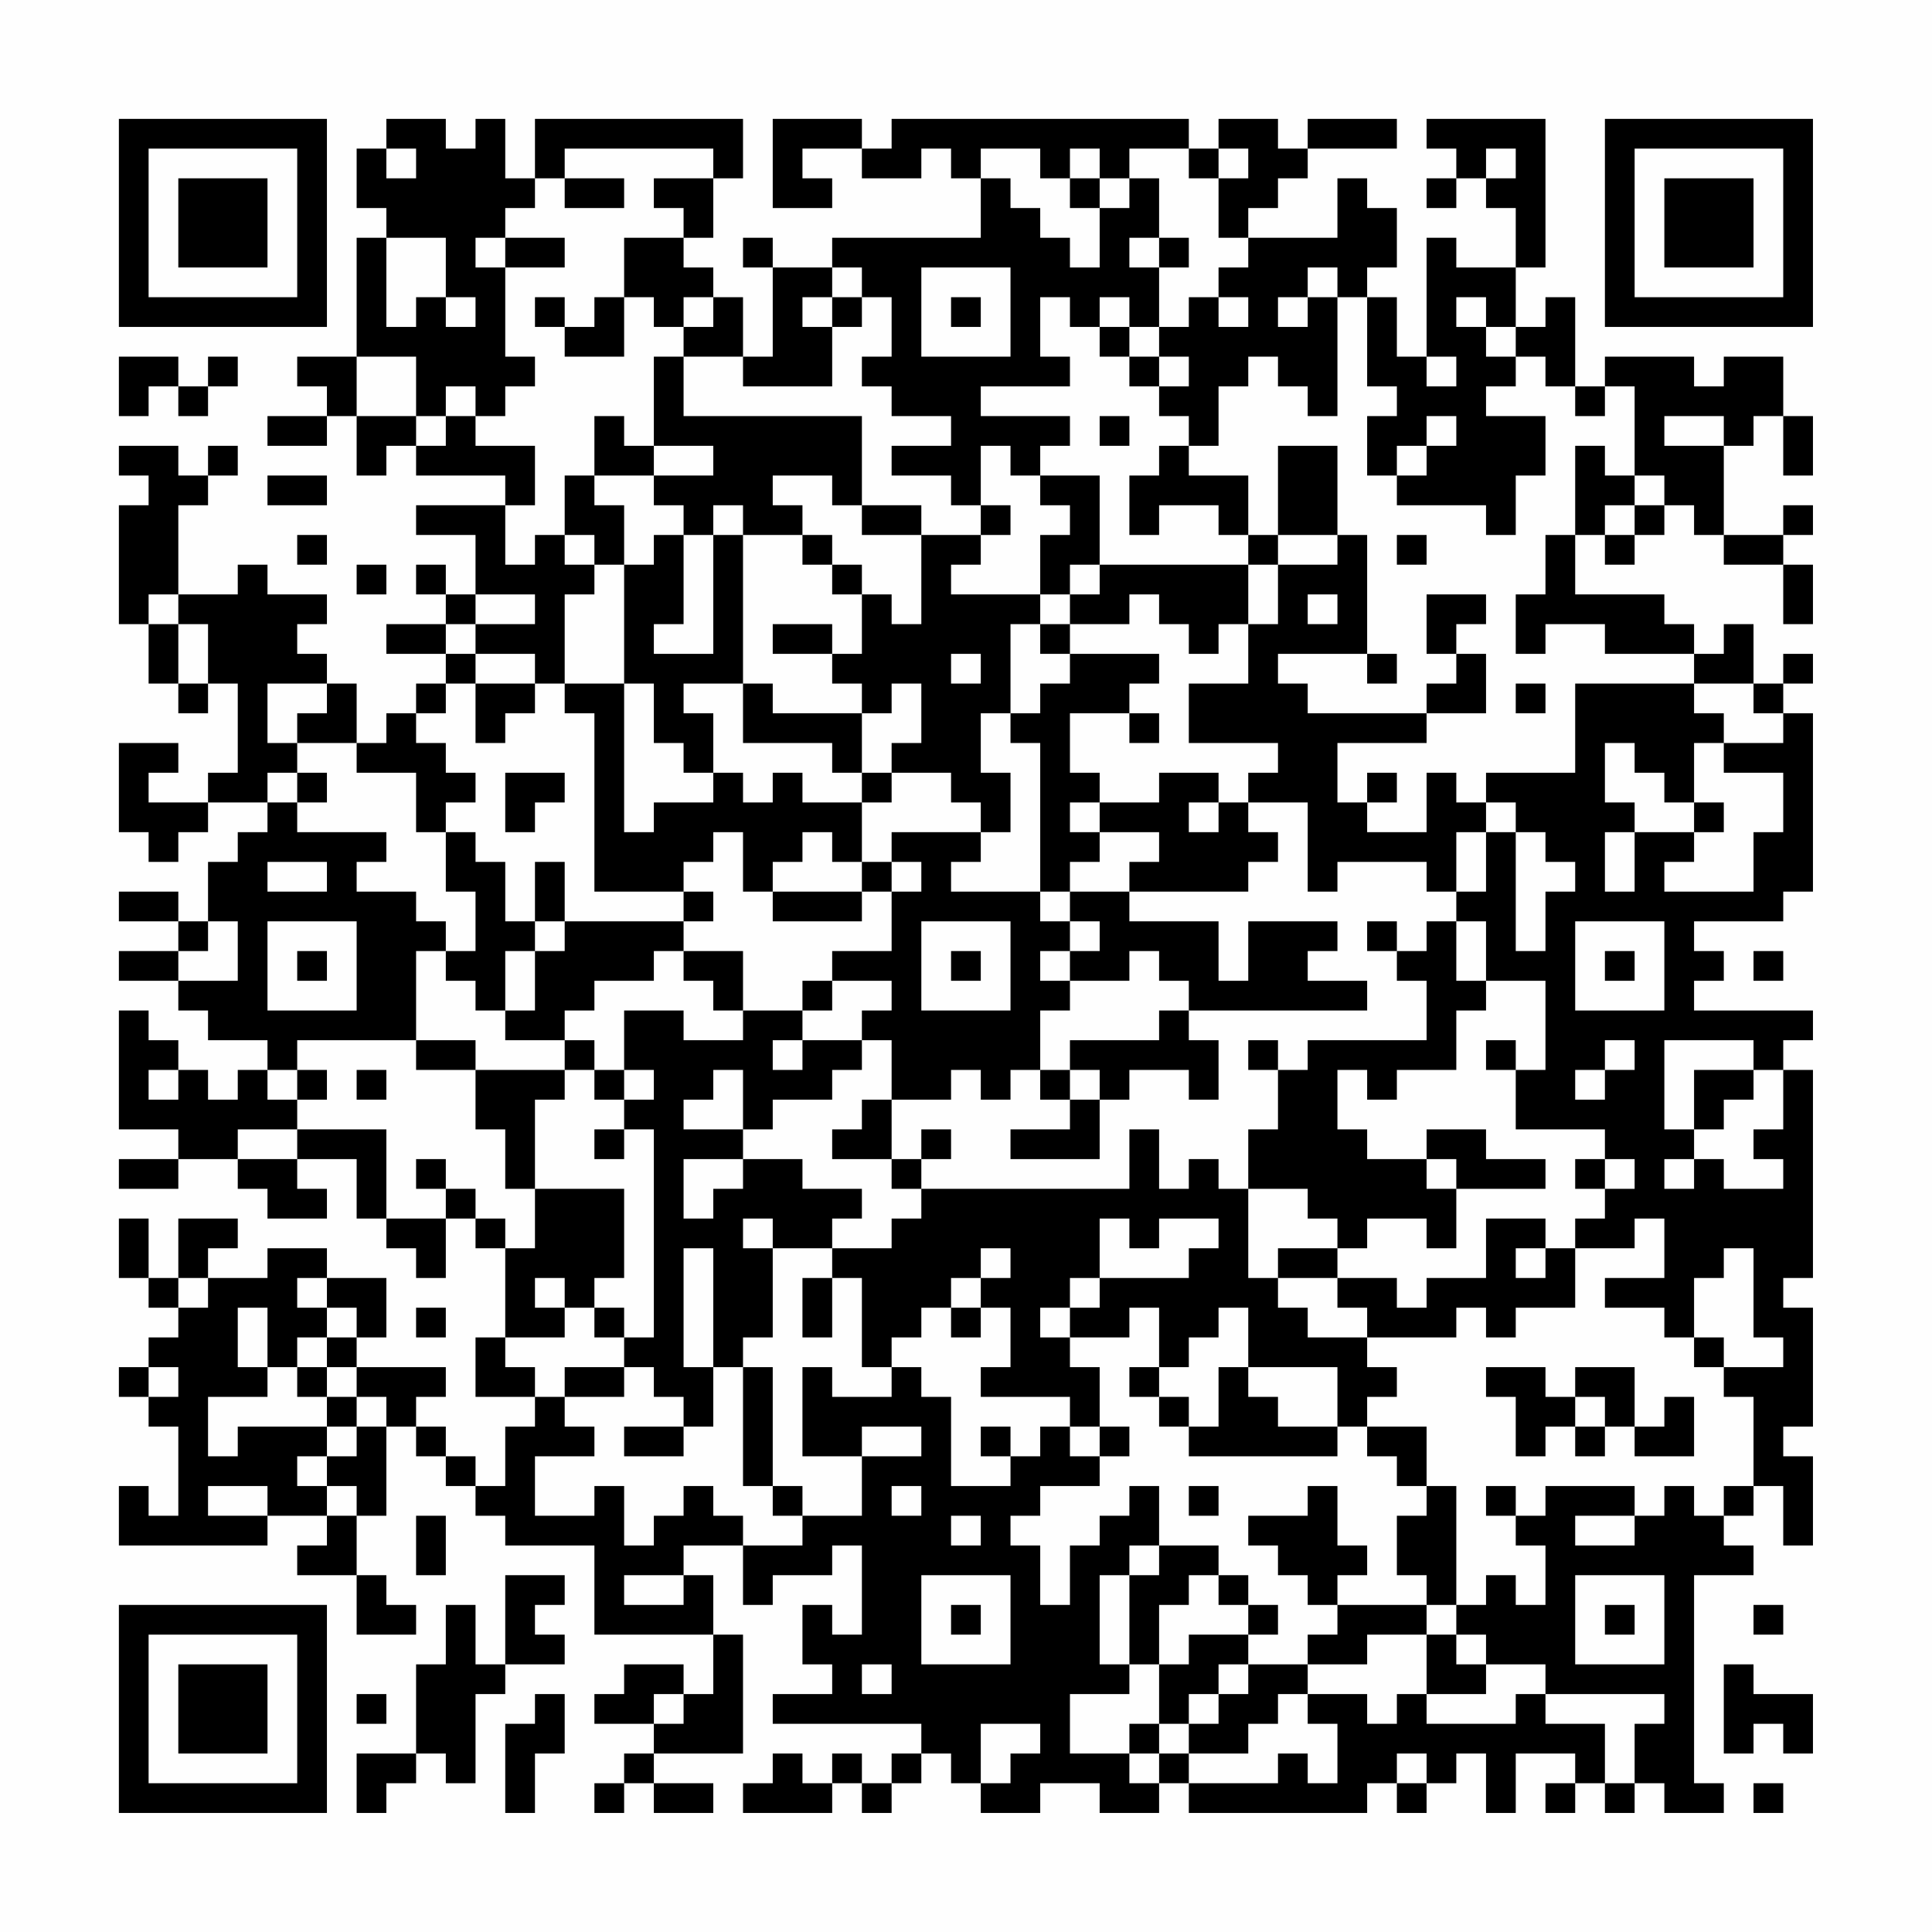 <?xml version="1.0" encoding="UTF-8"?>
<svg xmlns="http://www.w3.org/2000/svg" version="1.1" width="300" height="300" viewBox="0 0 300 300"><rect x="0" y="0" width="300" height="300" fill="#fefefe"/><g transform="scale(4.615)"><g transform="translate(4,4)"><path fill-rule="evenodd" d="M9 0L9 1L8 1L8 3L9 3L9 4L8 4L8 8L6 8L6 9L7 9L7 10L5 10L5 11L7 11L7 10L8 10L8 12L9 12L9 11L10 11L10 12L13 12L13 13L10 13L10 14L12 14L12 16L11 16L11 15L10 15L10 16L11 16L11 17L9 17L9 18L11 18L11 19L10 19L10 20L9 20L9 21L8 21L8 19L7 19L7 18L6 18L6 17L7 17L7 16L5 16L5 15L4 15L4 16L2 16L2 13L3 13L3 12L4 12L4 11L3 11L3 12L2 12L2 11L0 11L0 12L1 12L1 13L0 13L0 17L1 17L1 19L2 19L2 20L3 20L3 19L4 19L4 22L3 22L3 23L1 23L1 22L2 22L2 21L0 21L0 24L1 24L1 25L2 25L2 24L3 24L3 23L5 23L5 24L4 24L4 25L3 25L3 27L2 27L2 26L0 26L0 27L2 27L2 28L0 28L0 29L2 29L2 30L3 30L3 31L5 31L5 32L4 32L4 33L3 33L3 32L2 32L2 31L1 31L1 30L0 30L0 34L2 34L2 35L0 35L0 36L2 36L2 35L4 35L4 36L5 36L5 37L7 37L7 36L6 36L6 35L8 35L8 37L9 37L9 38L10 38L10 39L11 39L11 37L12 37L12 38L13 38L13 41L12 41L12 43L14 43L14 44L13 44L13 46L12 46L12 45L11 45L11 44L10 44L10 43L11 43L11 42L8 42L8 41L9 41L9 39L7 39L7 38L5 38L5 39L3 39L3 38L4 38L4 37L2 37L2 39L1 39L1 37L0 37L0 39L1 39L1 40L2 40L2 41L1 41L1 42L0 42L0 43L1 43L1 44L2 44L2 47L1 47L1 46L0 46L0 48L5 48L5 47L7 47L7 48L6 48L6 49L8 49L8 51L10 51L10 50L9 50L9 49L8 49L8 47L9 47L9 44L10 44L10 45L11 45L11 46L12 46L12 47L13 47L13 48L16 48L16 51L20 51L20 53L19 53L19 52L17 52L17 53L16 53L16 54L18 54L18 55L17 55L17 56L16 56L16 57L17 57L17 56L18 56L18 57L20 57L20 56L18 56L18 55L21 55L21 51L20 51L20 49L19 49L19 48L21 48L21 50L22 50L22 49L24 49L24 48L25 48L25 51L24 51L24 50L23 50L23 52L24 52L24 53L22 53L22 54L27 54L27 55L26 55L26 56L25 56L25 55L24 55L24 56L23 56L23 55L22 55L22 56L21 56L21 57L24 57L24 56L25 56L25 57L26 57L26 56L27 56L27 55L28 55L28 56L29 56L29 57L31 57L31 56L33 56L33 57L35 57L35 56L36 56L36 57L42 57L42 56L43 56L43 57L44 57L44 56L45 56L45 55L46 55L46 57L47 57L47 55L49 55L49 56L48 56L48 57L49 57L49 56L50 56L50 57L51 57L51 56L52 56L52 57L54 57L54 56L53 56L53 49L55 49L55 48L54 48L54 47L55 47L55 46L56 46L56 48L57 48L57 45L56 45L56 44L57 44L57 40L56 40L56 39L57 39L57 32L56 32L56 31L57 31L57 30L53 30L53 29L54 29L54 28L53 28L53 27L56 27L56 26L57 26L57 20L56 20L56 19L57 19L57 18L56 18L56 19L55 19L55 17L54 17L54 18L53 18L53 17L52 17L52 16L49 16L49 14L50 14L50 15L51 15L51 14L52 14L52 13L53 13L53 14L54 14L54 15L56 15L56 17L57 17L57 15L56 15L56 14L57 14L57 13L56 13L56 14L54 14L54 11L55 11L55 10L56 10L56 12L57 12L57 10L56 10L56 8L54 8L54 9L53 9L53 8L50 8L50 9L49 9L49 6L48 6L48 7L47 7L47 5L48 5L48 0L44 0L44 1L45 1L45 2L44 2L44 3L45 3L45 2L46 2L46 3L47 3L47 5L45 5L45 4L44 4L44 8L43 8L43 6L42 6L42 5L43 5L43 3L42 3L42 2L41 2L41 4L38 4L38 3L39 3L39 2L40 2L40 1L43 1L43 0L40 0L40 1L39 1L39 0L37 0L37 1L36 1L36 0L26 0L26 1L25 1L25 0L22 0L22 3L24 3L24 2L23 2L23 1L25 1L25 2L27 2L27 1L28 1L28 2L29 2L29 4L24 4L24 5L22 5L22 4L21 4L21 5L22 5L22 8L21 8L21 6L20 6L20 5L19 5L19 4L20 4L20 2L21 2L21 0L14 0L14 2L13 2L13 0L12 0L12 1L11 1L11 0ZM9 1L9 2L10 2L10 1ZM15 1L15 2L14 2L14 3L13 3L13 4L12 4L12 5L13 5L13 8L14 8L14 9L13 9L13 10L12 10L12 9L11 9L11 10L10 10L10 8L8 8L8 10L10 10L10 11L11 11L11 10L12 10L12 11L14 11L14 13L13 13L13 15L14 15L14 14L15 14L15 15L16 15L16 16L15 16L15 19L14 19L14 18L12 18L12 17L14 17L14 16L12 16L12 17L11 17L11 18L12 18L12 19L11 19L11 20L10 20L10 21L11 21L11 22L12 22L12 23L11 23L11 24L10 24L10 22L8 22L8 21L6 21L6 20L7 20L7 19L5 19L5 21L6 21L6 22L5 22L5 23L6 23L6 24L9 24L9 25L8 25L8 26L10 26L10 27L11 27L11 28L10 28L10 31L6 31L6 32L5 32L5 33L6 33L6 34L4 34L4 35L6 35L6 34L9 34L9 37L11 37L11 36L12 36L12 37L13 37L13 38L14 38L14 36L17 36L17 39L16 39L16 40L15 40L15 39L14 39L14 40L15 40L15 41L13 41L13 42L14 42L14 43L15 43L15 44L16 44L16 45L14 45L14 47L16 47L16 46L17 46L17 48L18 48L18 47L19 47L19 46L20 46L20 47L21 47L21 48L23 48L23 47L25 47L25 45L27 45L27 44L25 44L25 45L23 45L23 42L24 42L24 43L26 43L26 42L27 42L27 43L28 43L28 46L30 46L30 45L31 45L31 44L32 44L32 45L33 45L33 46L31 46L31 47L30 47L30 48L31 48L31 50L32 50L32 48L33 48L33 47L34 47L34 46L35 46L35 48L34 48L34 49L33 49L33 52L34 52L34 53L32 53L32 55L34 55L34 56L35 56L35 55L36 55L36 56L39 56L39 55L40 55L40 56L41 56L41 54L40 54L40 53L42 53L42 54L43 54L43 53L44 53L44 54L47 54L47 53L48 53L48 54L50 54L50 56L51 56L51 54L52 54L52 53L48 53L48 52L46 52L46 51L45 51L45 50L46 50L46 49L47 49L47 50L48 50L48 48L47 48L47 47L48 47L48 46L51 46L51 47L49 47L49 48L51 48L51 47L52 47L52 46L53 46L53 47L54 47L54 46L55 46L55 43L54 43L54 42L56 42L56 41L55 41L55 38L54 38L54 39L53 39L53 41L52 41L52 40L50 40L50 39L52 39L52 37L51 37L51 38L49 38L49 37L50 37L50 36L51 36L51 35L50 35L50 34L47 34L47 32L48 32L48 29L46 29L46 27L45 27L45 26L46 26L46 24L47 24L47 28L48 28L48 26L49 26L49 25L48 25L48 24L47 24L47 23L46 23L46 22L49 22L49 19L53 19L53 20L54 20L54 21L53 21L53 23L52 23L52 22L51 22L51 21L50 21L50 23L51 23L51 24L50 24L50 26L51 26L51 24L53 24L53 25L52 25L52 26L55 26L55 24L56 24L56 22L54 22L54 21L56 21L56 20L55 20L55 19L53 19L53 18L50 18L50 17L48 17L48 18L47 18L47 16L48 16L48 14L49 14L49 11L50 11L50 12L51 12L51 13L50 13L50 14L51 14L51 13L52 13L52 12L51 12L51 9L50 9L50 10L49 10L49 9L48 9L48 8L47 8L47 7L46 7L46 6L45 6L45 7L46 7L46 8L47 8L47 9L46 9L46 10L48 10L48 12L47 12L47 14L46 14L46 13L43 13L43 12L44 12L44 11L45 11L45 10L44 10L44 11L43 11L43 12L42 12L42 10L43 10L43 9L42 9L42 6L41 6L41 5L40 5L40 6L39 6L39 7L40 7L40 6L41 6L41 10L40 10L40 9L39 9L39 8L38 8L38 9L37 9L37 11L36 11L36 10L35 10L35 9L36 9L36 8L35 8L35 7L36 7L36 6L37 6L37 7L38 7L38 6L37 6L37 5L38 5L38 4L37 4L37 2L38 2L38 1L37 1L37 2L36 2L36 1L34 1L34 2L33 2L33 1L32 1L32 2L31 2L31 1L29 1L29 2L30 2L30 3L31 3L31 4L32 4L32 5L33 5L33 3L34 3L34 2L35 2L35 4L34 4L34 5L35 5L35 7L34 7L34 6L33 6L33 7L32 7L32 6L31 6L31 8L32 8L32 9L29 9L29 10L32 10L32 11L31 11L31 12L30 12L30 11L29 11L29 13L28 13L28 12L26 12L26 11L28 11L28 10L26 10L26 9L25 9L25 8L26 8L26 6L25 6L25 5L24 5L24 6L23 6L23 7L24 7L24 9L21 9L21 8L19 8L19 7L20 7L20 6L19 6L19 7L18 7L18 6L17 6L17 4L19 4L19 3L18 3L18 2L20 2L20 1ZM46 1L46 2L47 2L47 1ZM15 2L15 3L17 3L17 2ZM32 2L32 3L33 3L33 2ZM9 4L9 7L10 7L10 6L11 6L11 7L12 7L12 6L11 6L11 4ZM13 4L13 5L15 5L15 4ZM35 4L35 5L36 5L36 4ZM27 5L27 8L30 8L30 5ZM14 6L14 7L15 7L15 8L17 8L17 6L16 6L16 7L15 7L15 6ZM24 6L24 7L25 7L25 6ZM28 6L28 7L29 7L29 6ZM33 7L33 8L34 8L34 9L35 9L35 8L34 8L34 7ZM0 8L0 10L1 10L1 9L2 9L2 10L3 10L3 9L4 9L4 8L3 8L3 9L2 9L2 8ZM18 8L18 11L17 11L17 10L16 10L16 12L15 12L15 14L16 14L16 15L17 15L17 19L15 19L15 20L16 20L16 26L19 26L19 27L15 27L15 25L14 25L14 27L13 27L13 25L12 25L12 24L11 24L11 26L12 26L12 28L11 28L11 29L12 29L12 30L13 30L13 31L15 31L15 32L12 32L12 31L10 31L10 32L12 32L12 34L13 34L13 36L14 36L14 33L15 33L15 32L16 32L16 33L17 33L17 34L16 34L16 35L17 35L17 34L18 34L18 41L17 41L17 40L16 40L16 41L17 41L17 42L15 42L15 43L17 43L17 42L18 42L18 43L19 43L19 44L17 44L17 45L19 45L19 44L20 44L20 42L21 42L21 46L22 46L22 47L23 47L23 46L22 46L22 42L21 42L21 41L22 41L22 38L24 38L24 39L23 39L23 41L24 41L24 39L25 39L25 42L26 42L26 41L27 41L27 40L28 40L28 41L29 41L29 40L30 40L30 42L29 42L29 43L32 43L32 44L33 44L33 45L34 45L34 44L33 44L33 42L32 42L32 41L34 41L34 40L35 40L35 42L34 42L34 43L35 43L35 44L36 44L36 45L41 45L41 44L42 44L42 45L43 45L43 46L44 46L44 47L43 47L43 49L44 49L44 50L41 50L41 49L42 49L42 48L41 48L41 46L40 46L40 47L38 47L38 48L39 48L39 49L40 49L40 50L41 50L41 51L40 51L40 52L38 52L38 51L39 51L39 50L38 50L38 49L37 49L37 48L35 48L35 49L34 49L34 52L35 52L35 54L34 54L34 55L35 55L35 54L36 54L36 55L38 55L38 54L39 54L39 53L40 53L40 52L42 52L42 51L44 51L44 53L46 53L46 52L45 52L45 51L44 51L44 50L45 50L45 46L44 46L44 44L42 44L42 43L43 43L43 42L42 42L42 41L45 41L45 40L46 40L46 41L47 41L47 40L49 40L49 38L48 38L48 37L46 37L46 39L44 39L44 40L43 40L43 39L41 39L41 38L42 38L42 37L44 37L44 38L45 38L45 36L48 36L48 35L46 35L46 34L44 34L44 35L42 35L42 34L41 34L41 32L42 32L42 33L43 33L43 32L45 32L45 30L46 30L46 29L45 29L45 27L44 27L44 28L43 28L43 27L42 27L42 28L43 28L43 29L44 29L44 31L40 31L40 32L39 32L39 31L38 31L38 32L39 32L39 34L38 34L38 36L37 36L37 35L36 35L36 36L35 36L35 34L34 34L34 36L27 36L27 35L28 35L28 34L27 34L27 35L26 35L26 33L28 33L28 32L29 32L29 33L30 33L30 32L31 32L31 33L32 33L32 34L30 34L30 35L33 35L33 33L34 33L34 32L36 32L36 33L37 33L37 31L36 31L36 30L42 30L42 29L40 29L40 28L41 28L41 27L38 27L38 29L37 29L37 27L34 27L34 26L38 26L38 25L39 25L39 24L38 24L38 23L40 23L40 26L41 26L41 25L44 25L44 26L45 26L45 24L46 24L46 23L45 23L45 22L44 22L44 24L42 24L42 23L43 23L43 22L42 22L42 23L41 23L41 21L44 21L44 20L46 20L46 18L45 18L45 17L46 17L46 16L44 16L44 18L45 18L45 19L44 19L44 20L40 20L40 19L39 19L39 18L42 18L42 19L43 19L43 18L42 18L42 14L41 14L41 11L39 11L39 14L38 14L38 12L36 12L36 11L35 11L35 12L34 12L34 14L35 14L35 13L37 13L37 14L38 14L38 15L33 15L33 12L31 12L31 13L32 13L32 14L31 14L31 16L28 16L28 15L29 15L29 14L30 14L30 13L29 13L29 14L27 14L27 13L25 13L25 10L19 10L19 8ZM44 8L44 9L45 9L45 8ZM33 10L33 11L34 11L34 10ZM52 10L52 11L54 11L54 10ZM18 11L18 12L16 12L16 13L17 13L17 15L18 15L18 14L19 14L19 17L18 17L18 18L20 18L20 14L21 14L21 19L19 19L19 20L20 20L20 22L19 22L19 21L18 21L18 19L17 19L17 24L18 24L18 23L20 23L20 22L21 22L21 23L22 23L22 22L23 22L23 23L25 23L25 25L24 25L24 24L23 24L23 25L22 25L22 26L21 26L21 24L20 24L20 25L19 25L19 26L20 26L20 27L19 27L19 28L18 28L18 29L16 29L16 30L15 30L15 31L16 31L16 32L17 32L17 33L18 33L18 32L17 32L17 30L19 30L19 31L21 31L21 30L23 30L23 31L22 31L22 32L23 32L23 31L25 31L25 32L24 32L24 33L22 33L22 34L21 34L21 32L20 32L20 33L19 33L19 34L21 34L21 35L19 35L19 37L20 37L20 36L21 36L21 35L23 35L23 36L25 36L25 37L24 37L24 38L26 38L26 37L27 37L27 36L26 36L26 35L24 35L24 34L25 34L25 33L26 33L26 31L25 31L25 30L26 30L26 29L24 29L24 28L26 28L26 26L27 26L27 25L26 25L26 24L29 24L29 25L28 25L28 26L31 26L31 27L32 27L32 28L31 28L31 29L32 29L32 30L31 30L31 32L32 32L32 33L33 33L33 32L32 32L32 31L35 31L35 30L36 30L36 29L35 29L35 28L34 28L34 29L32 29L32 28L33 28L33 27L32 27L32 26L34 26L34 25L35 25L35 24L33 24L33 23L35 23L35 22L37 22L37 23L36 23L36 24L37 24L37 23L38 23L38 22L39 22L39 21L36 21L36 19L38 19L38 17L39 17L39 15L41 15L41 14L39 14L39 15L38 15L38 17L37 17L37 18L36 18L36 17L35 17L35 16L34 16L34 17L32 17L32 16L33 16L33 15L32 15L32 16L31 16L31 17L30 17L30 20L29 20L29 22L30 22L30 24L29 24L29 23L28 23L28 22L26 22L26 21L27 21L27 19L26 19L26 20L25 20L25 19L24 19L24 18L25 18L25 16L26 16L26 17L27 17L27 14L25 14L25 13L24 13L24 12L22 12L22 13L23 13L23 14L21 14L21 13L20 13L20 14L19 14L19 13L18 13L18 12L20 12L20 11ZM5 12L5 13L7 13L7 12ZM6 14L6 15L7 15L7 14ZM23 14L23 15L24 15L24 16L25 16L25 15L24 15L24 14ZM43 14L43 15L44 15L44 14ZM8 15L8 16L9 16L9 15ZM1 16L1 17L2 17L2 19L3 19L3 17L2 17L2 16ZM40 16L40 17L41 17L41 16ZM22 17L22 18L24 18L24 17ZM31 17L31 18L32 18L32 19L31 19L31 20L30 20L30 21L31 21L31 26L32 26L32 25L33 25L33 24L32 24L32 23L33 23L33 22L32 22L32 20L34 20L34 21L35 21L35 20L34 20L34 19L35 19L35 18L32 18L32 17ZM28 18L28 19L29 19L29 18ZM12 19L12 21L13 21L13 20L14 20L14 19ZM21 19L21 21L24 21L24 22L25 22L25 23L26 23L26 22L25 22L25 20L22 20L22 19ZM47 19L47 20L48 20L48 19ZM6 22L6 23L7 23L7 22ZM13 22L13 24L14 24L14 23L15 23L15 22ZM53 23L53 24L54 24L54 23ZM5 25L5 26L7 26L7 25ZM25 25L25 26L22 26L22 27L25 27L25 26L26 26L26 25ZM3 27L3 28L2 28L2 29L4 29L4 27ZM5 27L5 30L8 30L8 27ZM14 27L14 28L13 28L13 30L14 30L14 28L15 28L15 27ZM27 27L27 30L30 30L30 27ZM49 27L49 30L52 30L52 27ZM6 28L6 29L7 29L7 28ZM19 28L19 29L20 29L20 30L21 30L21 28ZM28 28L28 29L29 29L29 28ZM50 28L50 29L51 29L51 28ZM55 28L55 29L56 29L56 28ZM23 29L23 30L24 30L24 29ZM46 31L46 32L47 32L47 31ZM50 31L50 32L49 32L49 33L50 33L50 32L51 32L51 31ZM52 31L52 34L53 34L53 35L52 35L52 36L53 36L53 35L54 35L54 36L56 36L56 35L55 35L55 34L56 34L56 32L55 32L55 31ZM1 32L1 33L2 33L2 32ZM6 32L6 33L7 33L7 32ZM8 32L8 33L9 33L9 32ZM53 32L53 34L54 34L54 33L55 33L55 32ZM10 35L10 36L11 36L11 35ZM44 35L44 36L45 36L45 35ZM49 35L49 36L50 36L50 35ZM38 36L38 39L39 39L39 40L40 40L40 41L42 41L42 40L41 40L41 39L39 39L39 38L41 38L41 37L40 37L40 36ZM21 37L21 38L22 38L22 37ZM33 37L33 39L32 39L32 40L31 40L31 41L32 41L32 40L33 40L33 39L36 39L36 38L37 38L37 37L35 37L35 38L34 38L34 37ZM19 38L19 42L20 42L20 38ZM29 38L29 39L28 39L28 40L29 40L29 39L30 39L30 38ZM47 38L47 39L48 39L48 38ZM2 39L2 40L3 40L3 39ZM6 39L6 40L7 40L7 41L6 41L6 42L5 42L5 40L4 40L4 42L5 42L5 43L3 43L3 45L4 45L4 44L7 44L7 45L6 45L6 46L7 46L7 47L8 47L8 46L7 46L7 45L8 45L8 44L9 44L9 43L8 43L8 42L7 42L7 41L8 41L8 40L7 40L7 39ZM10 40L10 41L11 41L11 40ZM37 40L37 41L36 41L36 42L35 42L35 43L36 43L36 44L37 44L37 42L38 42L38 43L39 43L39 44L41 44L41 42L38 42L38 40ZM53 41L53 42L54 42L54 41ZM1 42L1 43L2 43L2 42ZM6 42L6 43L7 43L7 44L8 44L8 43L7 43L7 42ZM46 42L46 43L47 43L47 45L48 45L48 44L49 44L49 45L50 45L50 44L51 44L51 45L53 45L53 43L52 43L52 44L51 44L51 42L49 42L49 43L48 43L48 42ZM49 43L49 44L50 44L50 43ZM29 44L29 45L30 45L30 44ZM3 46L3 47L5 47L5 46ZM26 46L26 47L27 47L27 46ZM36 46L36 47L37 47L37 46ZM46 46L46 47L47 47L47 46ZM10 47L10 49L11 49L11 47ZM28 47L28 48L29 48L29 47ZM13 49L13 52L12 52L12 50L11 50L11 52L10 52L10 55L8 55L8 57L9 57L9 56L10 56L10 55L11 55L11 56L12 56L12 53L13 53L13 52L15 52L15 51L14 51L14 50L15 50L15 49ZM17 49L17 50L19 50L19 49ZM27 49L27 52L30 52L30 49ZM36 49L36 50L35 50L35 52L36 52L36 51L38 51L38 50L37 50L37 49ZM49 49L49 52L52 52L52 49ZM28 50L28 51L29 51L29 50ZM50 50L50 51L51 51L51 50ZM55 50L55 51L56 51L56 50ZM25 52L25 53L26 53L26 52ZM37 52L37 53L36 53L36 54L37 54L37 53L38 53L38 52ZM54 52L54 55L55 55L55 54L56 54L56 55L57 55L57 53L55 53L55 52ZM8 53L8 54L9 54L9 53ZM14 53L14 54L13 54L13 57L14 57L14 55L15 55L15 53ZM18 53L18 54L19 54L19 53ZM29 54L29 56L30 56L30 55L31 55L31 54ZM43 55L43 56L44 56L44 55ZM55 56L55 57L56 57L56 56ZM0 0L0 7L7 7L7 0ZM1 1L1 6L6 6L6 1ZM2 2L2 5L5 5L5 2ZM50 0L50 7L57 7L57 0ZM51 1L51 6L56 6L56 1ZM52 2L52 5L55 5L55 2ZM0 50L0 57L7 57L7 50ZM1 51L1 56L6 56L6 51ZM2 52L2 55L5 55L5 52Z" fill="#000000"/></g></g></svg>
